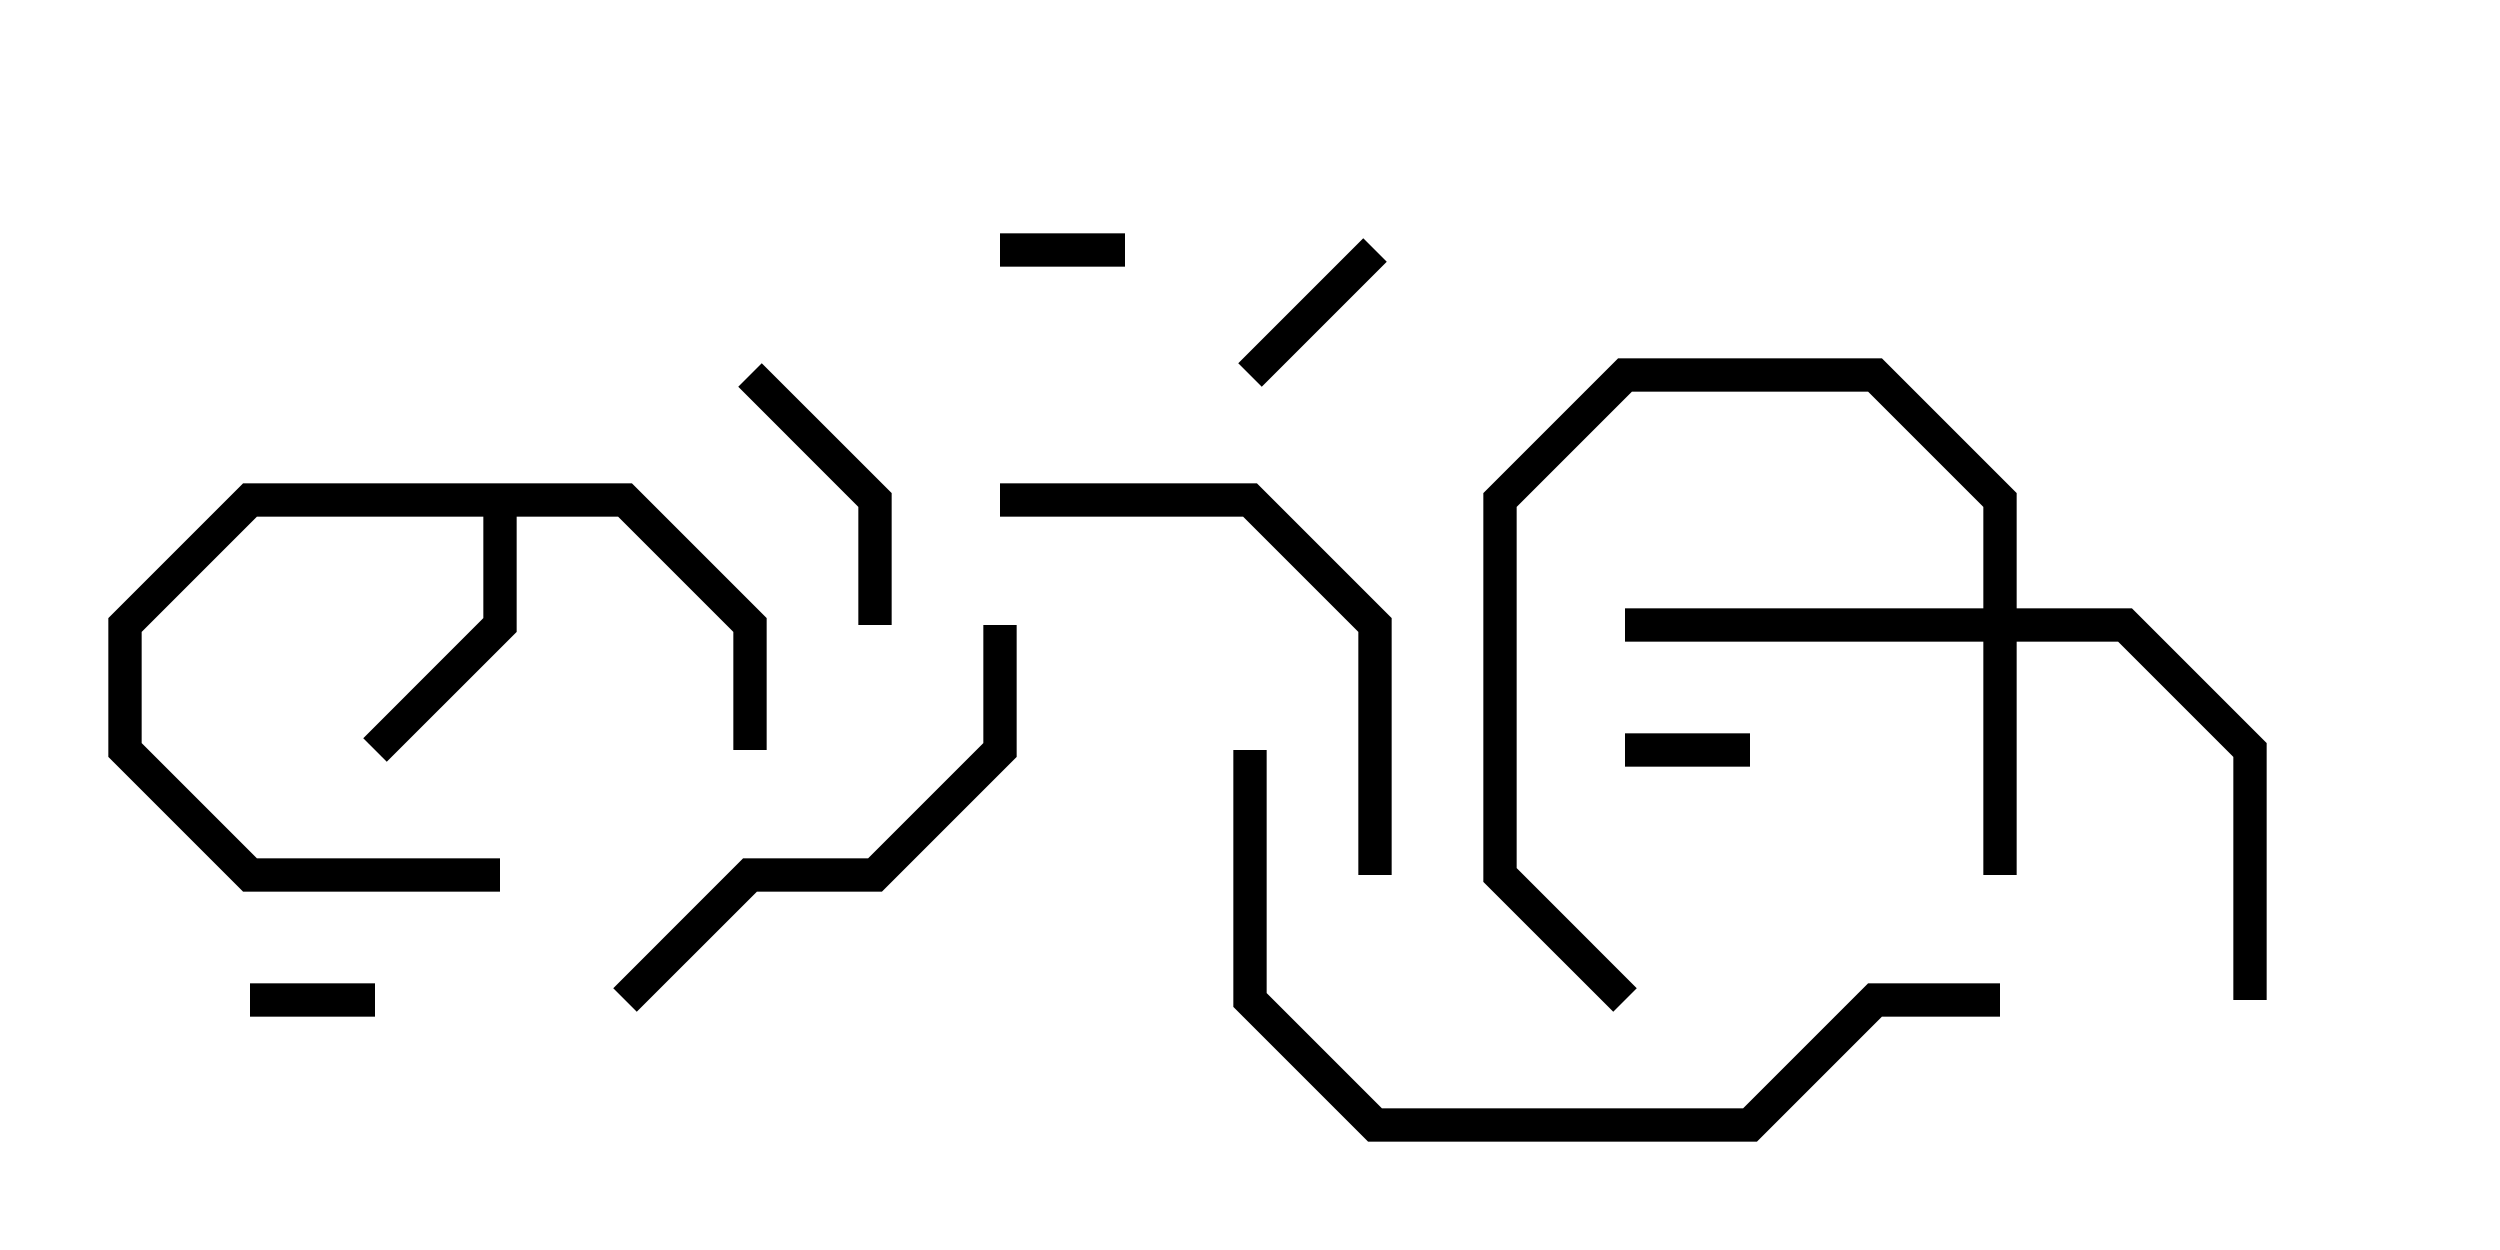 <svg version="1.1" width="30" height="15" xmlns="http://www.w3.org/2000/svg"><path d="M7.583,5.8L9.2,7.417L9.2,9L8.8,9L8.8,7.583L7.417,6.2L6.2,6.2L6.2,7.583L4.641,9.141L4.359,8.859L5.8,7.417L5.8,6.2L3.083,6.2L1.7,7.583L1.7,8.917L3.083,10.3L6,10.3L6,10.7L2.917,10.7L1.3,9.083L1.3,7.417L2.917,5.8z" stroke="none"/><path d="M23.8,7.3L23.8,6.083L22.417,4.7L19.583,4.7L18.2,6.083L18.2,10.417L19.641,11.859L19.359,12.141L17.8,10.583L17.8,5.917L19.417,4.3L22.583,4.3L24.2,5.917L24.2,7.3L25.583,7.3L27.2,8.917L27.2,12L26.8,12L26.8,9.083L25.417,7.7L24.2,7.7L24.2,10.5L23.8,10.5L23.8,7.7L19.5,7.7L19.5,7.3z" stroke="none"/><path d="M4.5,11.8L4.5,12.2L3,12.2L3,11.8z" stroke="none"/><path d="M21,8.8L21,9.2L19.5,9.2L19.5,8.8z" stroke="none"/><path d="M12,3.2L12,2.8L13.5,2.8L13.5,3.2z" stroke="none"/><path d="M16.359,2.859L16.641,3.141L15.141,4.641L14.859,4.359z" stroke="none"/><path d="M8.859,4.641L9.141,4.359L10.7,5.917L10.7,7.5L10.3,7.5L10.3,6.083z" stroke="none"/><path d="M16.7,10.5L16.3,10.5L16.3,7.583L14.917,6.2L12,6.2L12,5.8L15.083,5.8L16.7,7.417z" stroke="none"/><path d="M7.641,12.141L7.359,11.859L8.917,10.3L10.417,10.3L11.8,8.917L11.8,7.5L12.2,7.5L12.2,9.083L10.583,10.7L9.083,10.7z" stroke="none"/><path d="M24,11.8L24,12.2L22.583,12.2L21.083,13.7L16.417,13.7L14.8,12.083L14.8,9L15.2,9L15.2,11.917L16.583,13.3L20.917,13.3L22.417,11.8z" stroke="none"/></svg>
